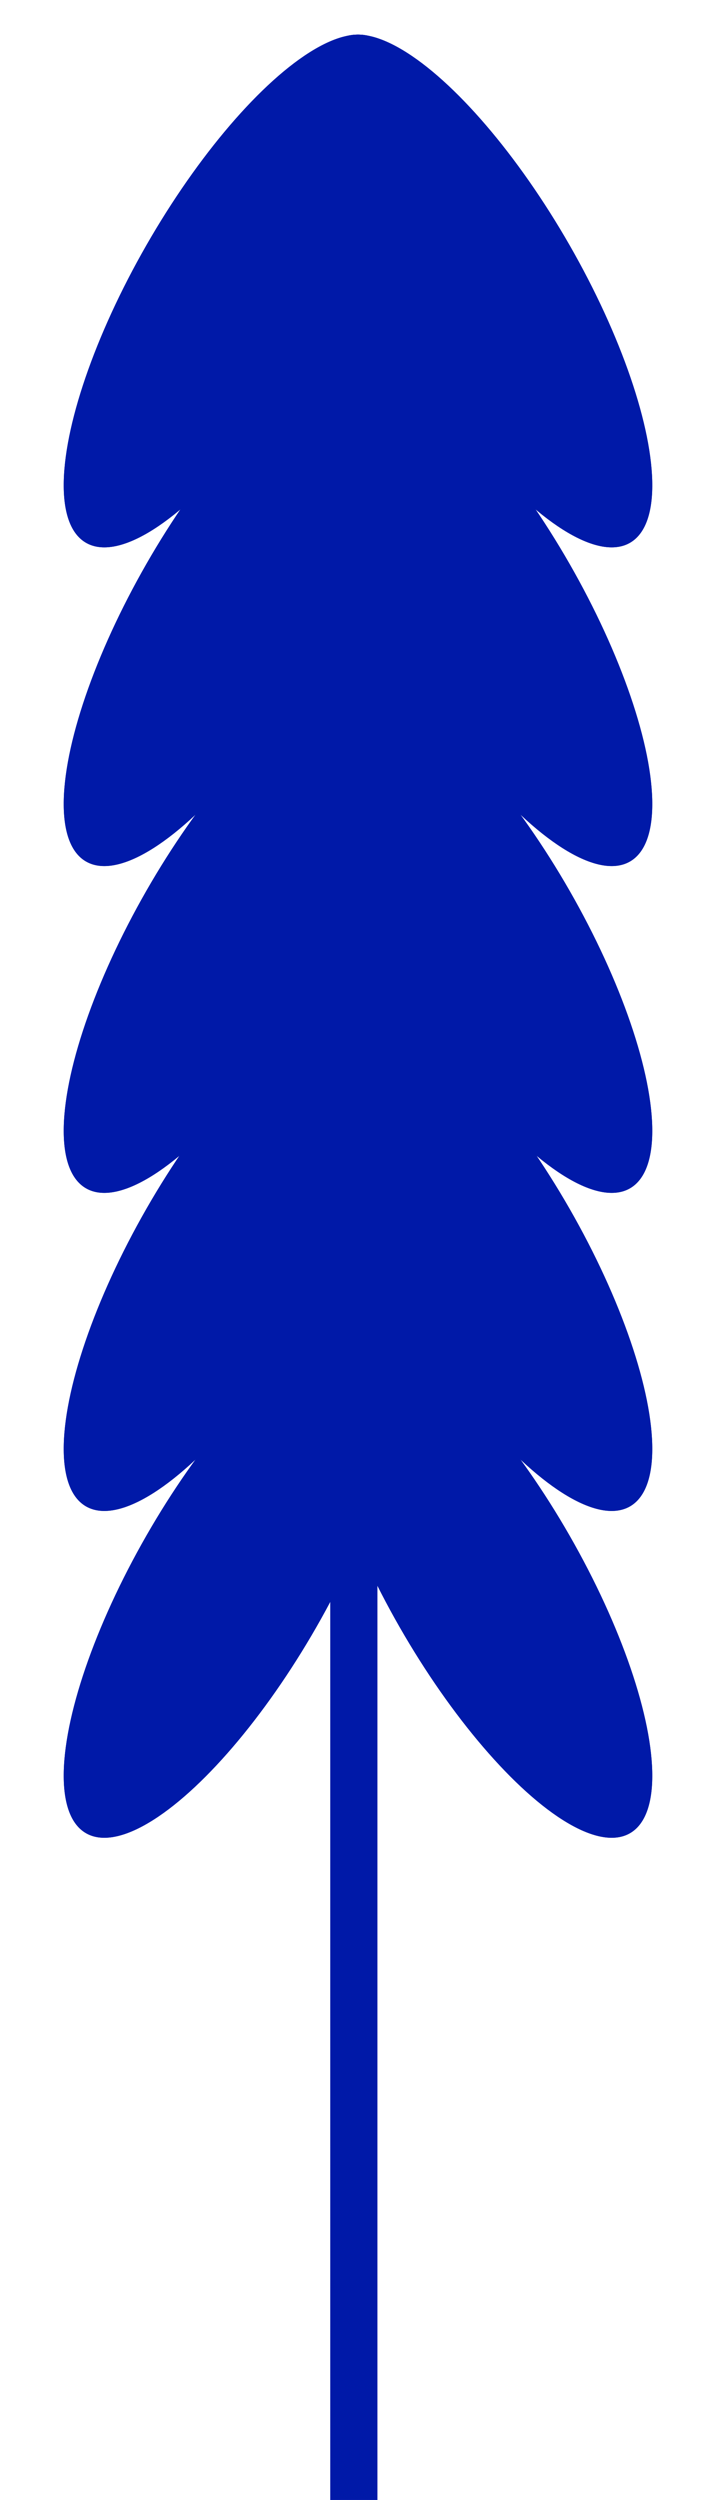 <svg width="258" height="900" viewBox="0 0 258 900" fill="none" xmlns="http://www.w3.org/2000/svg">
<rect x="91" y="78" width="89" height="452" fill="#0019A8"/>
<ellipse rx="35.002" ry="104.587" transform="matrix(0.923 0.385 -0.488 0.873 83.365 104.758)" fill="#0019A8"/>
<ellipse rx="35.002" ry="104.587" transform="matrix(0.923 0.385 -0.488 0.873 83.365 104.758)" fill="#0019A8"/>
<ellipse rx="35.002" ry="104.587" transform="matrix(0.923 0.385 -0.488 0.873 83.365 219.496)" fill="#0019A8"/>
<ellipse rx="35.002" ry="104.587" transform="matrix(0.923 0.385 -0.488 0.873 83.365 219.496)" fill="#0019A8"/>
<ellipse rx="35.002" ry="104.587" transform="matrix(0.923 0.385 -0.488 0.873 83.365 337.151)" fill="#0019A8"/>
<ellipse rx="35.002" ry="104.587" transform="matrix(0.923 0.385 -0.488 0.873 83.365 337.151)" fill="#0019A8"/>
<ellipse rx="35.002" ry="104.587" transform="matrix(0.923 0.385 -0.488 0.873 83.365 451.657)" fill="#0019A8"/>
<ellipse rx="35.002" ry="104.587" transform="matrix(0.923 0.385 -0.488 0.873 83.365 451.657)" fill="#0019A8"/>
<ellipse rx="35.002" ry="104.587" transform="matrix(0.923 0.385 -0.488 0.873 83.365 569.313)" fill="#0019A8"/>
<ellipse rx="35.002" ry="104.587" transform="matrix(0.923 0.385 -0.488 0.873 83.365 569.313)" fill="#0019A8"/>
<ellipse rx="35.002" ry="104.587" transform="matrix(-0.923 0.385 0.488 0.873 174.635 104.758)" fill="#0019A8"/>
<ellipse rx="35.002" ry="104.587" transform="matrix(-0.923 0.385 0.488 0.873 174.635 104.758)" fill="#0019A8"/>
<ellipse rx="35.002" ry="104.587" transform="matrix(-0.923 0.385 0.488 0.873 174.635 219.496)" fill="#0019A8"/>
<ellipse rx="35.002" ry="104.587" transform="matrix(-0.923 0.385 0.488 0.873 174.635 219.496)" fill="#0019A8"/>
<ellipse rx="35.002" ry="104.587" transform="matrix(-0.923 0.385 0.488 0.873 174.635 337.151)" fill="#0019A8"/>
<ellipse rx="35.002" ry="104.587" transform="matrix(-0.923 0.385 0.488 0.873 174.635 337.151)" fill="#0019A8"/>
<ellipse rx="35.002" ry="104.587" transform="matrix(-0.923 0.385 0.488 0.873 174.635 451.657)" fill="#0019A8"/>
<ellipse rx="35.002" ry="104.587" transform="matrix(-0.923 0.385 0.488 0.873 174.635 451.657)" fill="#0019A8"/>
<ellipse rx="35.002" ry="104.587" transform="matrix(-0.923 0.385 0.488 0.873 174.635 569.313)" fill="#0019A8"/>
<ellipse rx="35.002" ry="104.587" transform="matrix(-0.923 0.385 0.488 0.873 174.635 569.313)" fill="#0019A8"/>
<rect x="119" y="547" width="17" height="353" fill="#0019A8"/>
</svg>
